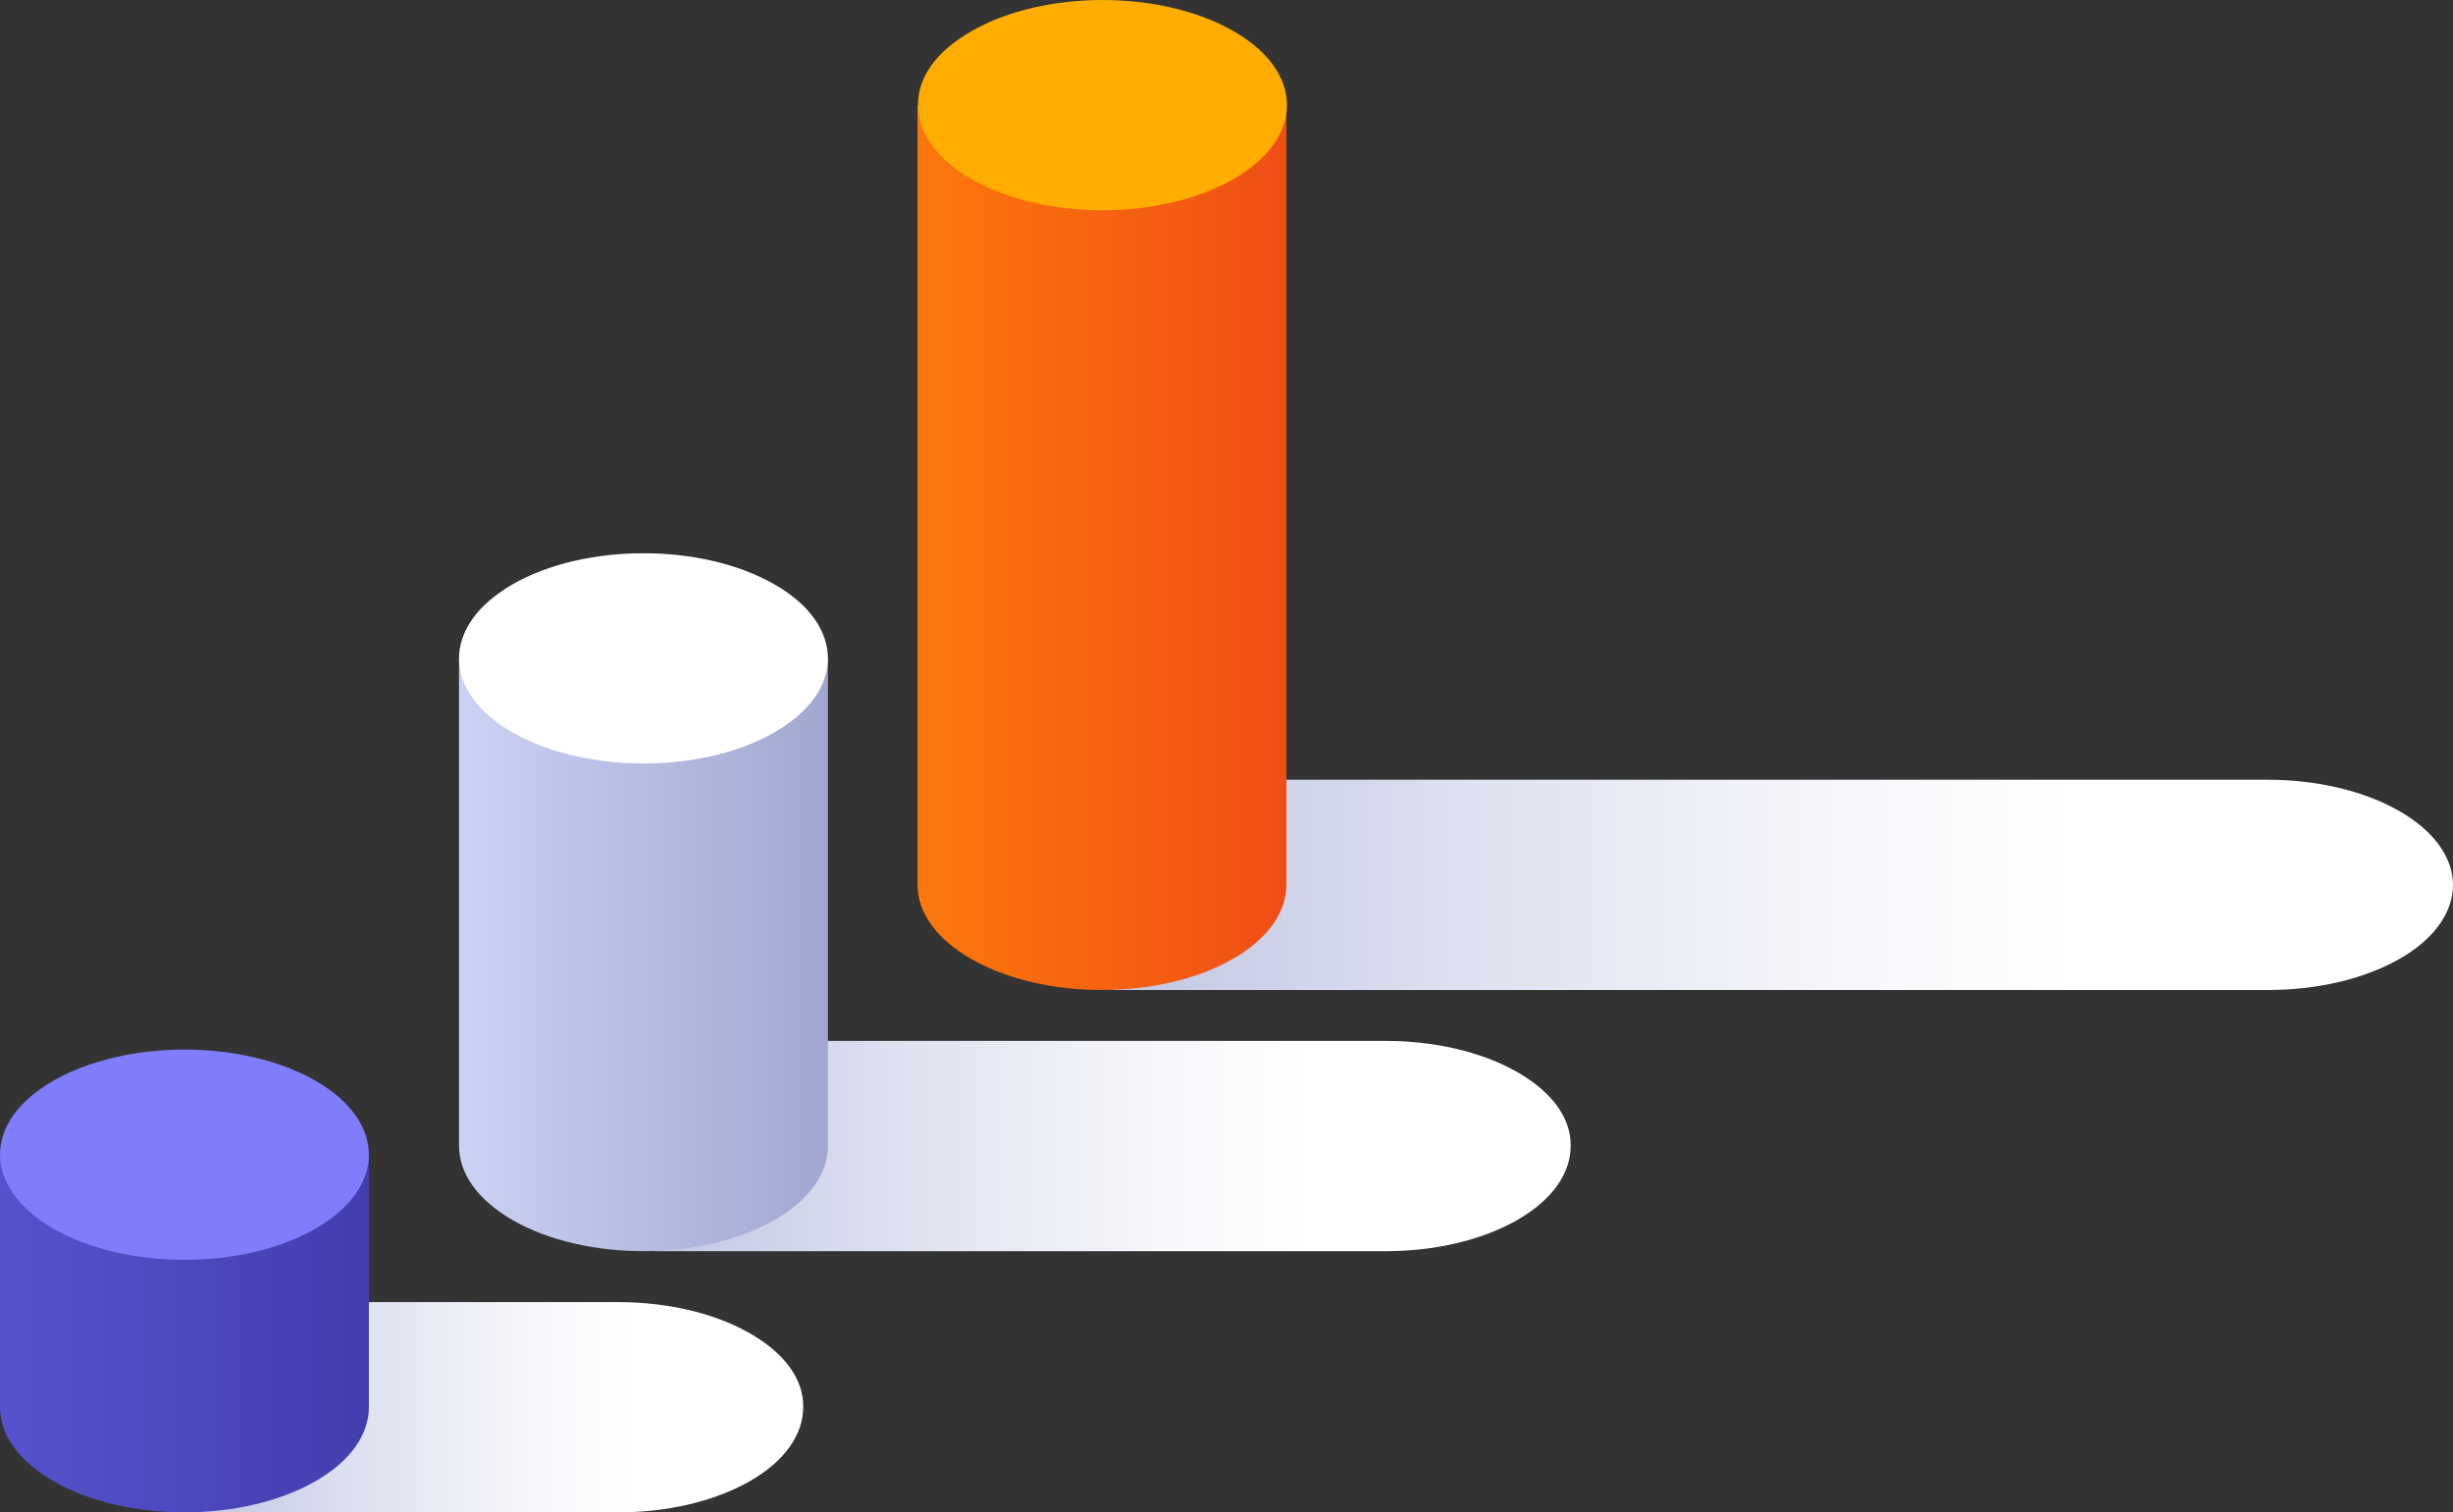 <svg width="133" height="82" viewBox="0 0 133 82" fill="none" xmlns="http://www.w3.org/2000/svg">
<rect x="0" y="0" width="133" height="82" fill="#333333" stroke="none"/>
<g clip-path="url(#clip0)">
<path d="M40.628 72.275C38.66 71.159 36.097 70.601 33.534 70.601H10.582V82H33.534C36.097 82 38.66 81.442 40.628 80.325C42.595 79.209 43.549 77.74 43.549 76.3C43.579 74.831 42.595 73.392 40.628 72.275Z" fill="url(#paint0_linear)"/>
<path d="M130.049 43.953C128.081 42.836 125.518 42.278 122.955 42.278H60.359V53.678H122.984C125.548 53.678 128.111 53.119 130.079 52.003C132.046 50.886 133 49.417 133 47.978C133 46.538 132.016 45.069 130.049 43.953Z" fill="url(#paint1_linear)"/>
<path d="M82.238 58.114C80.271 56.997 77.708 56.439 75.144 56.439H35.471V67.839H75.144C77.708 67.839 80.271 67.281 82.238 66.164C84.206 65.048 85.159 63.579 85.159 62.139C85.189 60.67 84.206 59.23 82.238 58.114Z" fill="url(#paint2_linear)"/>
<path d="M49.748 5.7V47.978C49.748 49.447 50.732 50.886 52.669 52.003C56.574 54.236 62.923 54.236 66.828 52.003C68.795 50.886 69.749 49.417 69.749 47.978V5.7H49.748Z" fill="url(#paint3_linear)"/>
<path d="M52.699 1.675C56.604 -0.558 62.953 -0.558 66.858 1.675C68.825 2.791 69.779 4.26 69.779 5.7C69.779 7.169 68.795 8.608 66.858 9.725C62.953 11.958 56.604 11.958 52.699 9.725C50.732 8.608 49.778 7.139 49.778 5.7C49.748 4.231 50.732 2.791 52.699 1.675Z" fill="#FFAD02"/>
<path d="M24.889 35.697V62.139C24.889 63.608 25.872 65.047 27.81 66.164C31.715 68.397 38.063 68.397 41.968 66.164C43.935 65.047 44.889 63.578 44.889 62.139V35.697H24.889Z" fill="url(#paint4_linear)"/>
<path d="M27.81 31.672C31.715 29.439 38.063 29.439 41.968 31.672C43.935 32.788 44.889 34.257 44.889 35.697C44.889 37.166 43.906 38.605 41.968 39.722C38.063 41.955 31.715 41.955 27.81 39.722C25.843 38.605 24.889 37.136 24.889 35.697C24.889 34.228 25.872 32.788 27.81 31.672Z" fill="white"/>
<path d="M0 62.609V76.3C0 77.769 0.984 79.209 2.921 80.325C6.826 82.558 13.175 82.558 17.08 80.325C19.047 79.209 20.001 77.74 20.001 76.3V62.609H0Z" fill="url(#paint5_linear)"/>
<path d="M2.921 58.584C6.826 56.351 13.175 56.351 17.08 58.584C19.047 59.7 20.001 61.17 20.001 62.609C20.001 64.078 19.017 65.518 17.08 66.634C13.175 68.867 6.826 68.867 2.921 66.634C0.984 65.518 0 64.049 0 62.609C0 61.14 0.984 59.671 2.921 58.584Z" fill="#807DFB"/>
</g>
<defs>
<linearGradient id="paint0_linear" x1="10.599" y1="76.301" x2="43.565" y2="76.301" gradientUnits="userSpaceOnUse">
<stop stop-color="#C2C7E3"/>
<stop offset="0.253" stop-color="#DDE0EF"/>
<stop offset="0.543" stop-color="#F6F7FB"/>
<stop offset="0.72" stop-color="white"/>
</linearGradient>
<linearGradient id="paint1_linear" x1="60.358" y1="47.984" x2="132.996" y2="47.984" gradientUnits="userSpaceOnUse">
<stop stop-color="#C2C7E3"/>
<stop offset="0.253" stop-color="#DDE0EF"/>
<stop offset="0.543" stop-color="#F6F7FB"/>
<stop offset="0.72" stop-color="white"/>
</linearGradient>
<linearGradient id="paint2_linear" x1="35.479" y1="62.142" x2="85.175" y2="62.142" gradientUnits="userSpaceOnUse">
<stop stop-color="#C2C7E3"/>
<stop offset="0.253" stop-color="#DDE0EF"/>
<stop offset="0.543" stop-color="#F6F7FB"/>
<stop offset="0.72" stop-color="white"/>
</linearGradient>
<linearGradient id="paint3_linear" x1="49.759" y1="29.694" x2="69.792" y2="29.694" gradientUnits="userSpaceOnUse">
<stop stop-color="#FC780B"/>
<stop offset="1" stop-color="#EF4E16"/>
</linearGradient>
<linearGradient id="paint4_linear" x1="24.879" y1="51.77" x2="44.912" y2="51.77" gradientUnits="userSpaceOnUse">
<stop stop-color="#CCD1F6"/>
<stop offset="1" stop-color="#A1A7CE"/>
</linearGradient>
<linearGradient id="paint5_linear" x1="0" y1="72.302" x2="20.034" y2="72.302" gradientUnits="userSpaceOnUse">
<stop stop-color="#5652CC"/>
<stop offset="1" stop-color="#423EAF"/>
</linearGradient>
<clipPath id="clip0">
<rect width="133" height="82" fill="white"/>
</clipPath>
</defs>
</svg>
